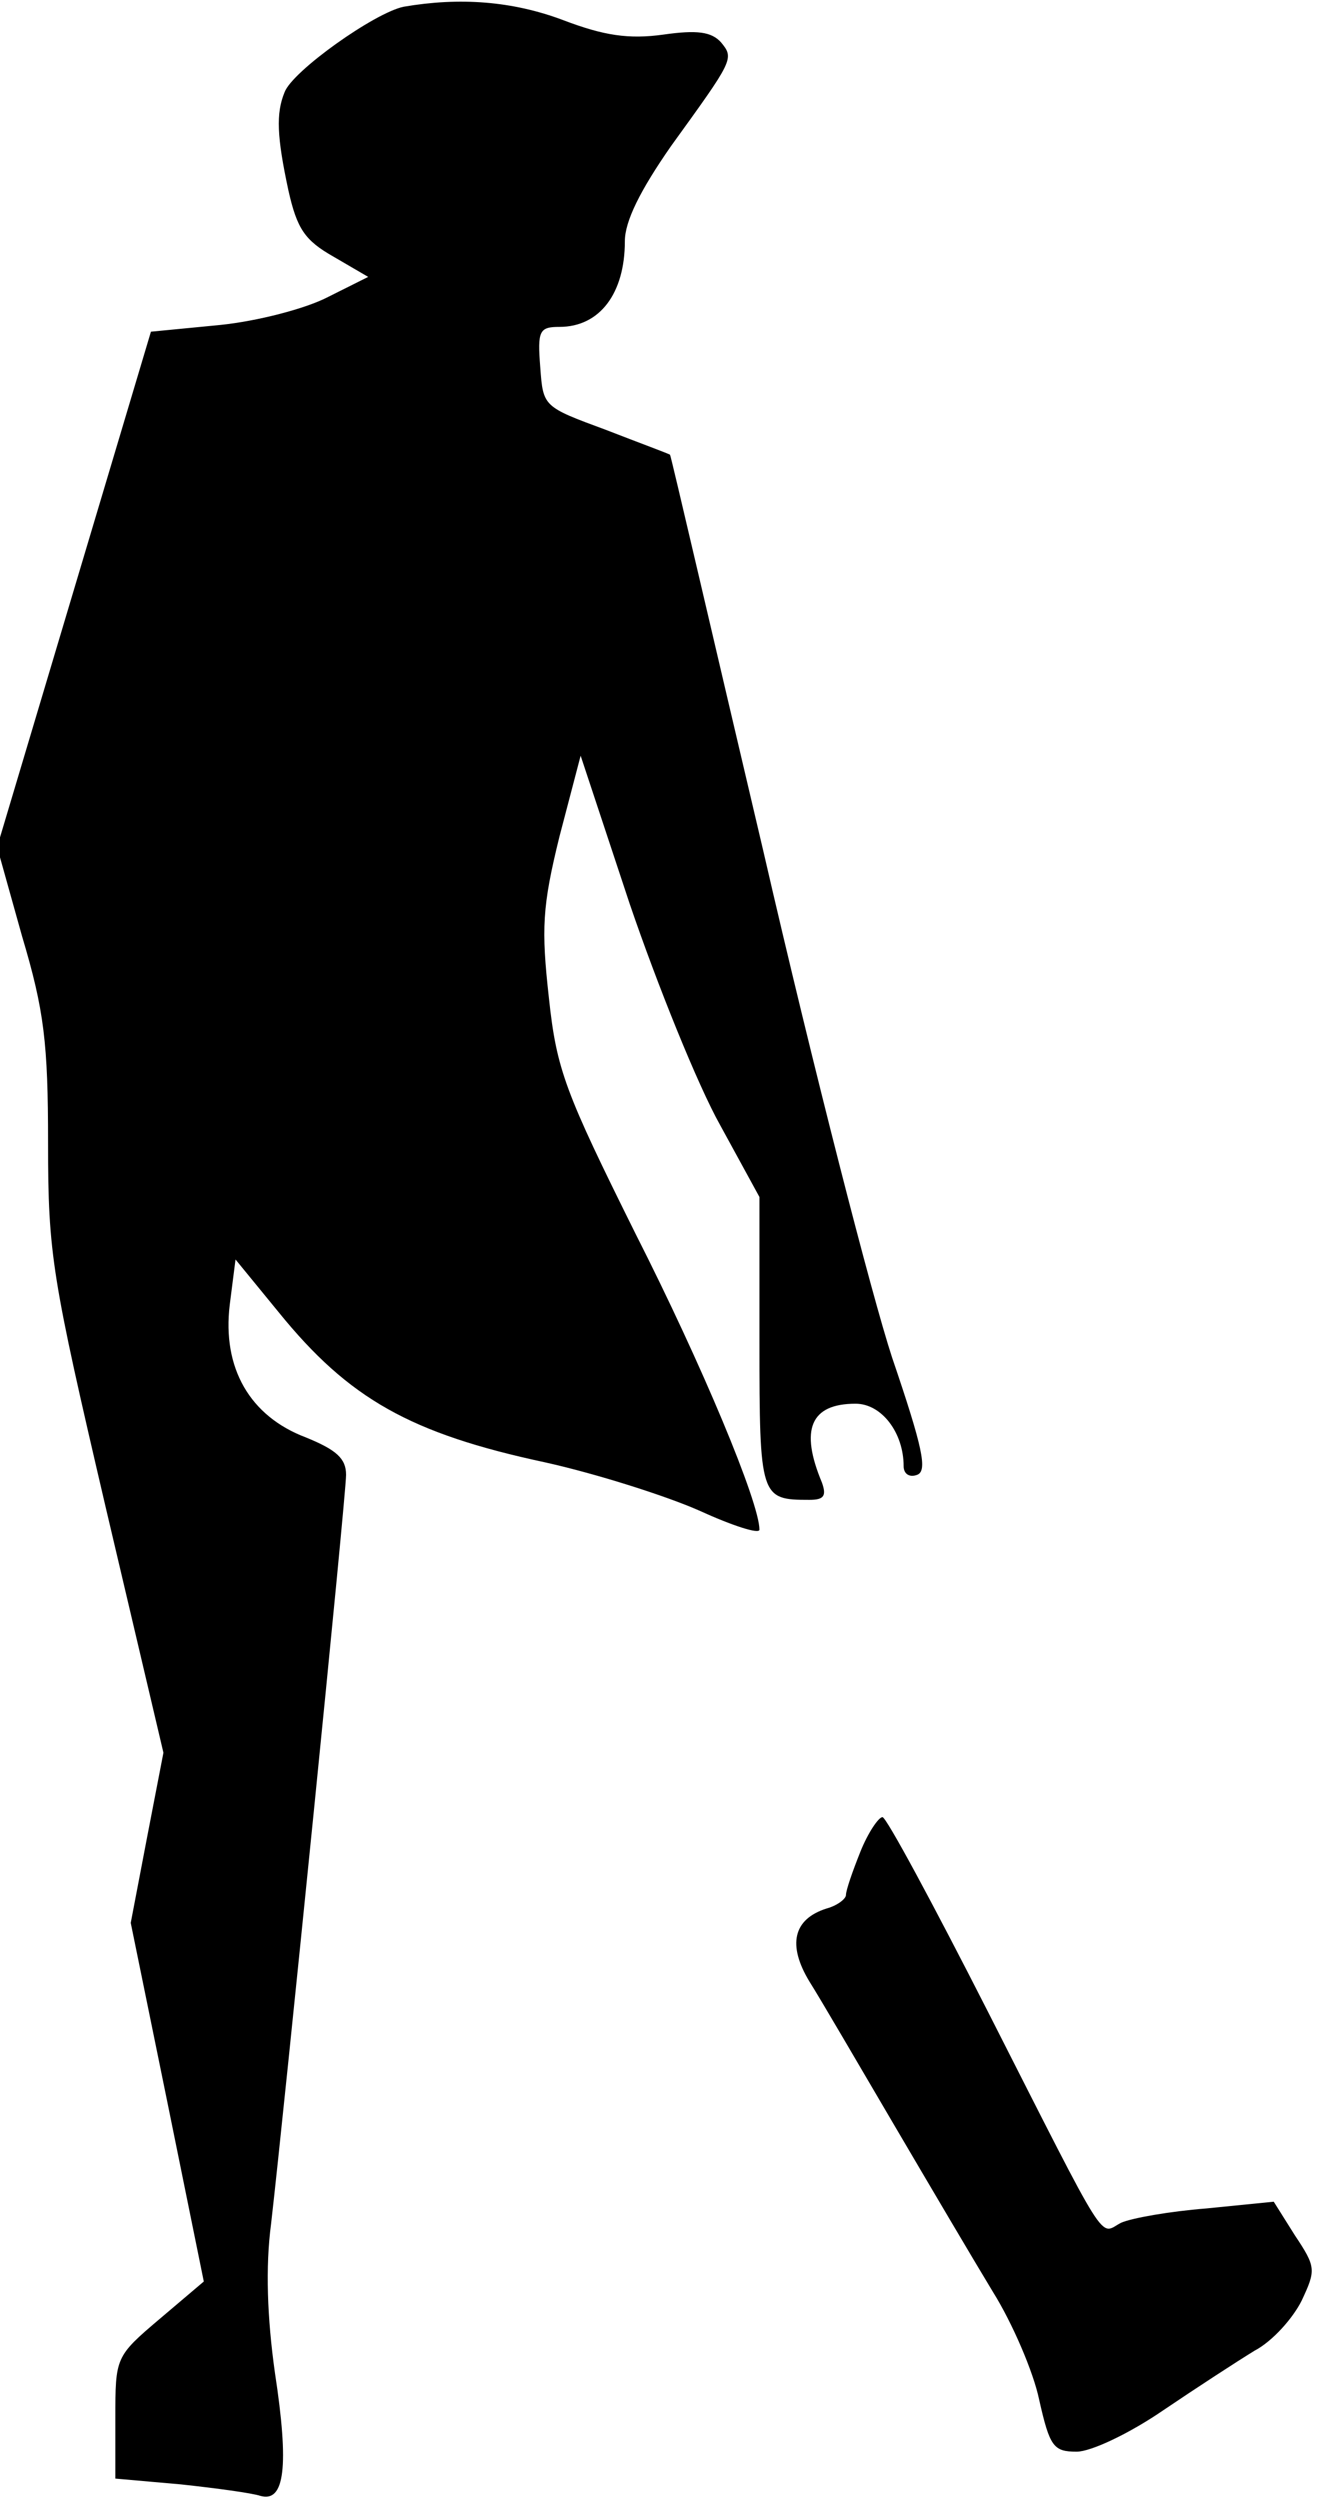 <?xml version="1.0" standalone="no"?>
<!DOCTYPE svg PUBLIC "-//W3C//DTD SVG 20010904//EN"
 "http://www.w3.org/TR/2001/REC-SVG-20010904/DTD/svg10.dtd">
<svg version="1.0" xmlns="http://www.w3.org/2000/svg"
 width="137pt" height="260pt" viewBox="0 0 137 260"
 preserveAspectRatio="xMidYMid meet">
<g transform="translate(0,260) scale(0.1,-0.1)"
fill="#000000" stroke="none">
<path fill="#000000" stroke="none" d="M420 2593 c-30 -6 -116 -67 -124 -89
-9 -22 -8 -46 4 -102 9 -40 17 -52 47 -69 l36 -21 -42 -21 c-23 -12 -73 -25
-112 -29 l-72 -7 -80 -268 -80 -268 26 -93 c23 -77 27 -111 27 -215 0 -116 4
-139 60 -379 l60 -255 -17 -88 -17 -89 38 -186 38 -187 -46 -39 c-46 -39 -46
-40 -46 -103 l0 -63 68 -6 c37 -4 74 -9 83 -12 25 -7 30 30 15 128 -8 57 -10
110 -4 155 14 122 78 757 78 779 0 17 -10 26 -42 39 -58 22 -87 72 -79 138 l6
47 45 -55 c73 -90 137 -126 277 -156 54 -12 126 -35 160 -50 35 -16 63 -25 63
-20 0 28 -59 170 -129 308 -73 147 -82 170 -90 245 -8 72 -7 95 11 168 l22 84
51 -154 c29 -85 71 -189 94 -230 l41 -75 0 -151 c0 -162 1 -164 52 -164 15 0
18 4 13 18 -23 55 -12 82 35 82 27 0 50 -30 50 -65 0 -8 6 -12 14 -9 11 4 6
28 -26 122 -21 64 -82 301 -134 527 -53 225 -96 411 -97 412 -1 1 -31 12 -67
26 -65 24 -65 24 -68 65 -3 38 -1 42 20 42 42 0 68 35 68 89 0 21 16 53 48 99
65 90 66 91 52 108 -10 11 -25 13 -60 8 -36 -5 -62 -1 -104 15 -53 20 -108 24
-166 14z"/>
<path fill="#000000" stroke="none" d="M895 674 c-8 -20 -15 -40 -15 -45 0 -4
-9 -11 -20 -14 -35 -11 -41 -38 -18 -76 12 -19 51 -86 88 -149 37 -63 83 -141
103 -174 20 -32 42 -83 48 -112 11 -49 15 -54 39 -54 15 0 55 19 90 43 34 23
77 51 95 62 19 10 40 34 49 52 15 32 15 35 -7 68 l-22 35 -70 -7 c-38 -3 -78
-10 -89 -15 -23 -12 -11 -31 -138 219 -57 112 -106 203 -110 203 -4 0 -15 -16
-23 -36z"/>
</g>
</svg>
